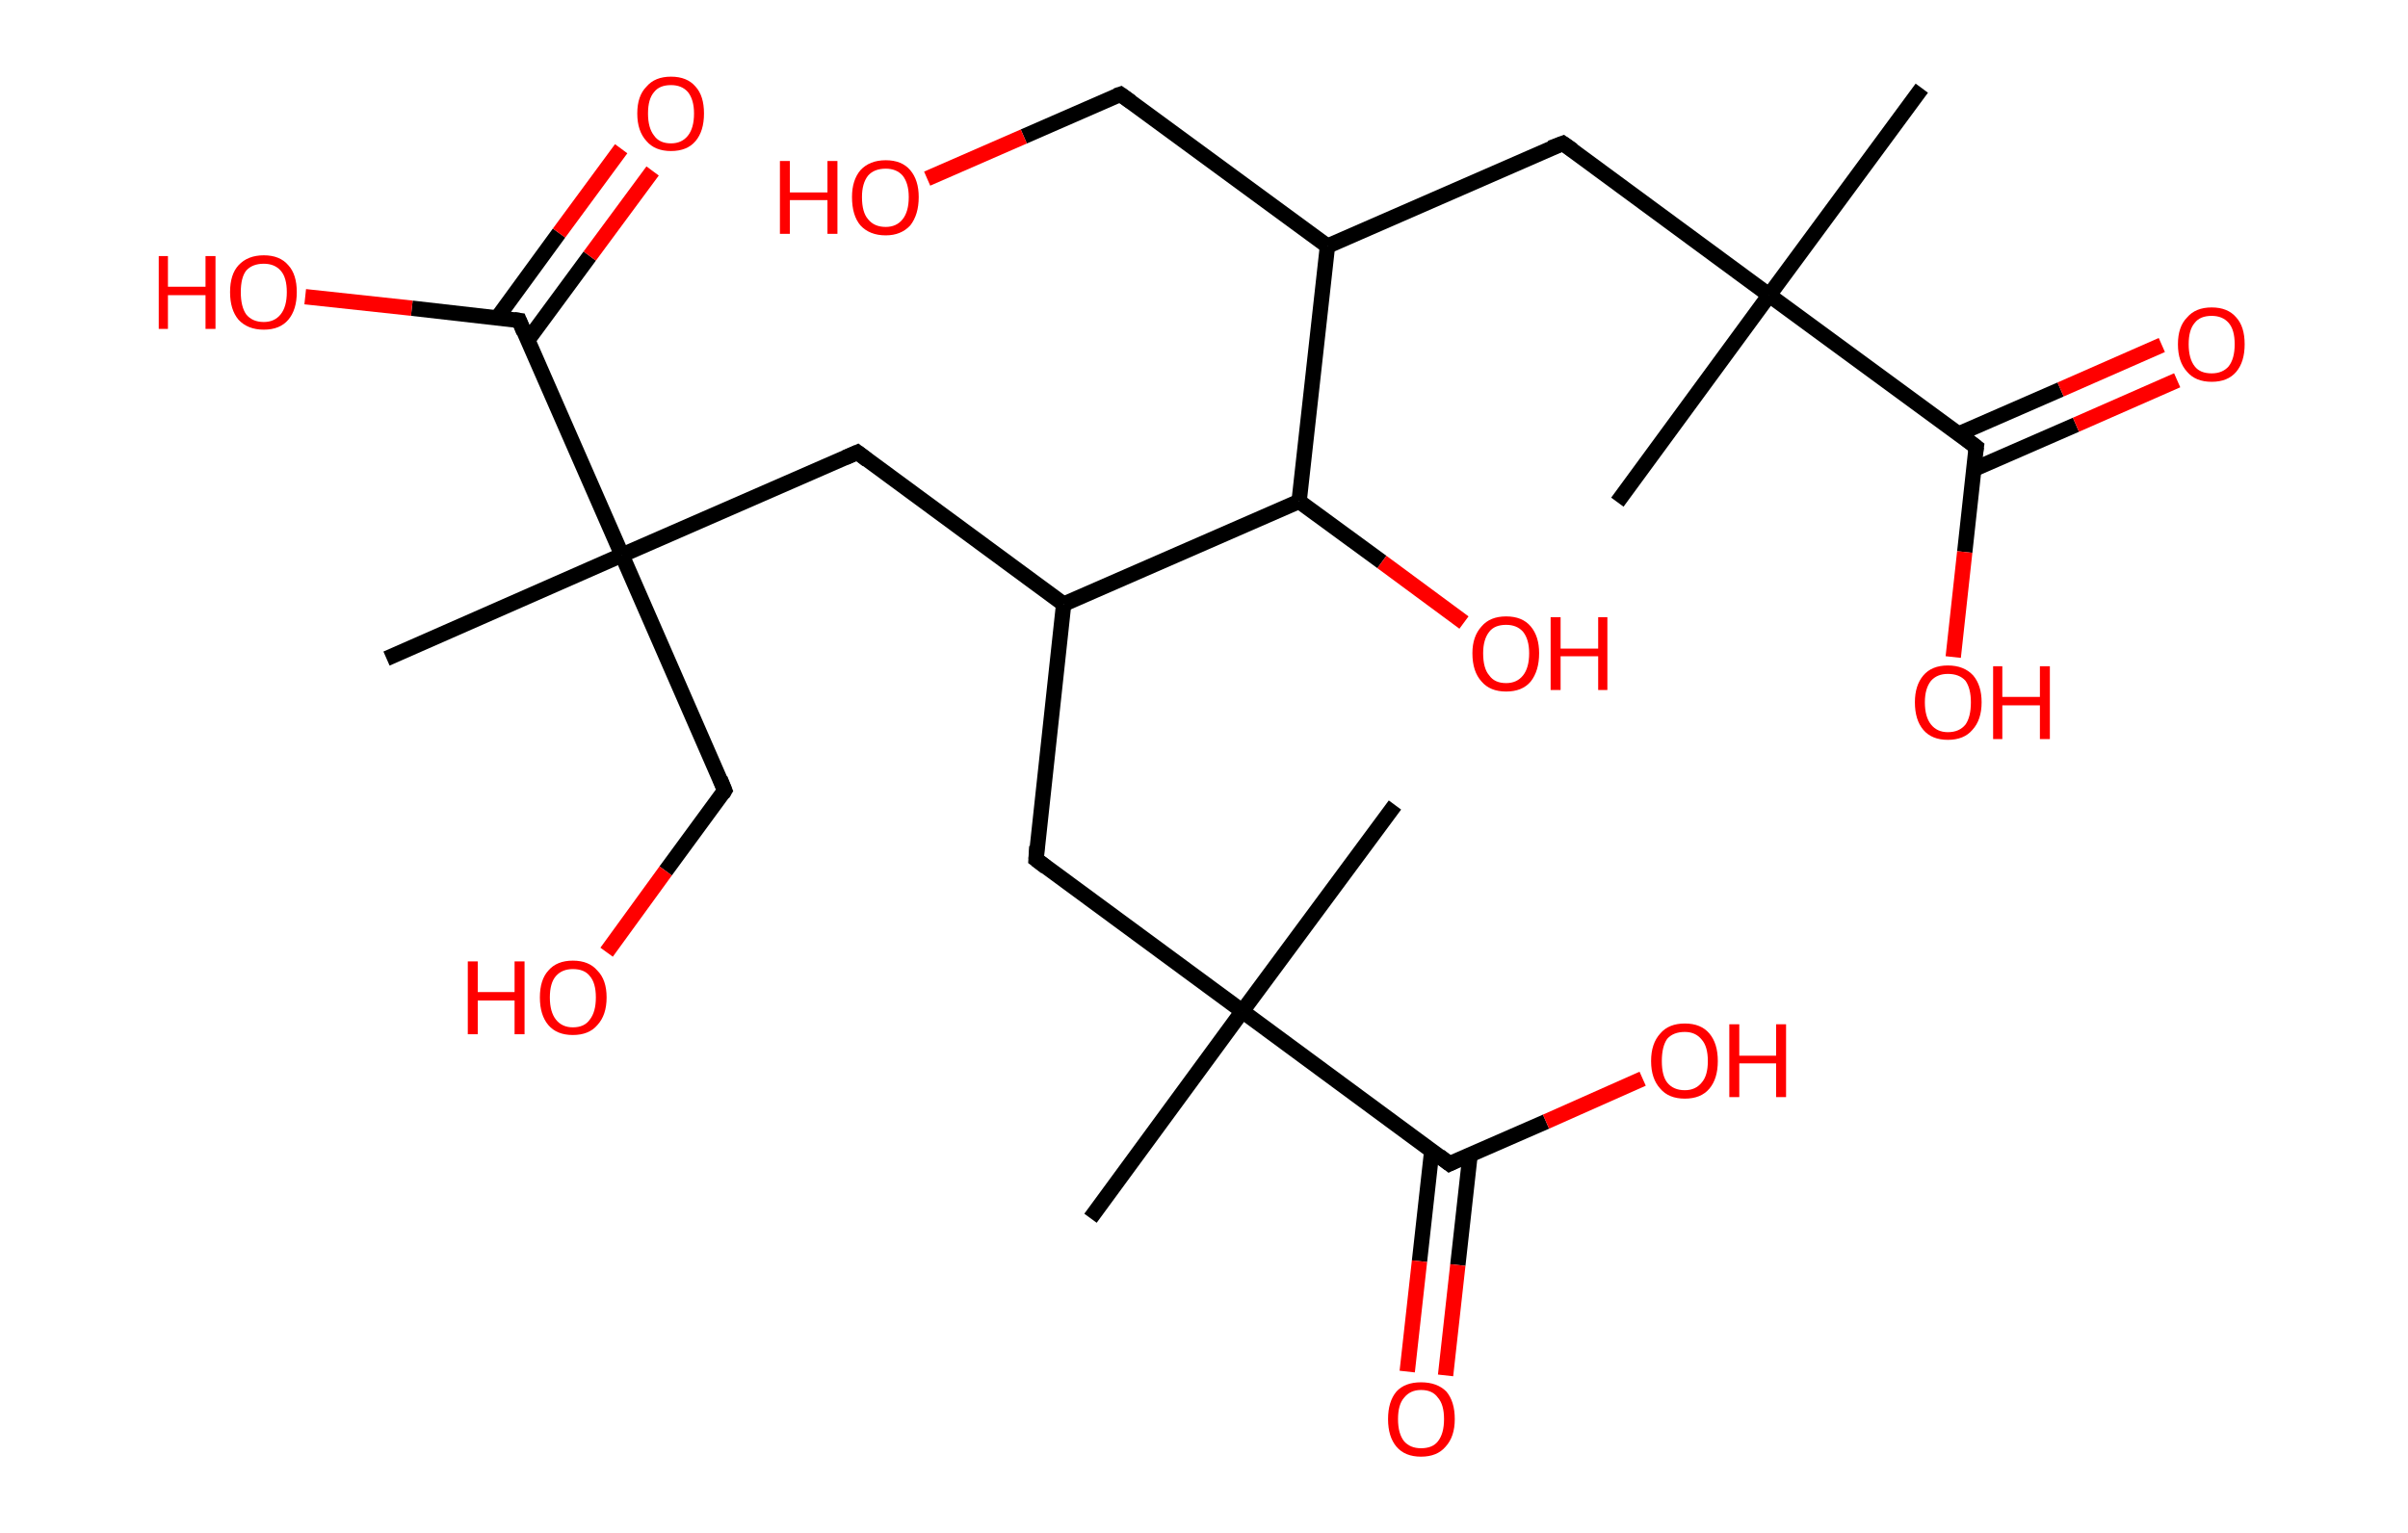 <?xml version='1.0' encoding='ASCII' standalone='yes'?>
<svg xmlns="http://www.w3.org/2000/svg" xmlns:rdkit="http://www.rdkit.org/xml" xmlns:xlink="http://www.w3.org/1999/xlink" version="1.1" baseProfile="full" xml:space="preserve" width="314px" height="200px" viewBox="0 0 314 200">
<!-- END OF HEADER -->
<rect style="opacity:1.0;fill:#FFFFFF;stroke:none" width="314.0" height="200.0" x="0.0" y="0.0"> </rect>
<path class="bond-0 atom-0 atom-1" d="M 250.6,11.5 L 230.7,38.5" style="fill:none;fill-rule:evenodd;stroke:#000000;stroke-width:2.0px;stroke-linecap:butt;stroke-linejoin:miter;stroke-opacity:1"/>
<path class="bond-1 atom-1 atom-2" d="M 230.7,38.5 L 210.9,65.5" style="fill:none;fill-rule:evenodd;stroke:#000000;stroke-width:2.0px;stroke-linecap:butt;stroke-linejoin:miter;stroke-opacity:1"/>
<path class="bond-2 atom-1 atom-3" d="M 230.7,38.5 L 203.8,18.7" style="fill:none;fill-rule:evenodd;stroke:#000000;stroke-width:2.0px;stroke-linecap:butt;stroke-linejoin:miter;stroke-opacity:1"/>
<path class="bond-3 atom-3 atom-4" d="M 203.8,18.7 L 173.1,32.1" style="fill:none;fill-rule:evenodd;stroke:#000000;stroke-width:2.0px;stroke-linecap:butt;stroke-linejoin:miter;stroke-opacity:1"/>
<path class="bond-4 atom-4 atom-5" d="M 173.1,32.1 L 146.1,12.3" style="fill:none;fill-rule:evenodd;stroke:#000000;stroke-width:2.0px;stroke-linecap:butt;stroke-linejoin:miter;stroke-opacity:1"/>
<path class="bond-5 atom-5 atom-6" d="M 146.1,12.3 L 133.5,17.8" style="fill:none;fill-rule:evenodd;stroke:#000000;stroke-width:2.0px;stroke-linecap:butt;stroke-linejoin:miter;stroke-opacity:1"/>
<path class="bond-5 atom-5 atom-6" d="M 133.5,17.8 L 120.9,23.3" style="fill:none;fill-rule:evenodd;stroke:#FF0000;stroke-width:2.0px;stroke-linecap:butt;stroke-linejoin:miter;stroke-opacity:1"/>
<path class="bond-6 atom-4 atom-7" d="M 173.1,32.1 L 169.4,65.4" style="fill:none;fill-rule:evenodd;stroke:#000000;stroke-width:2.0px;stroke-linecap:butt;stroke-linejoin:miter;stroke-opacity:1"/>
<path class="bond-7 atom-7 atom-8" d="M 169.4,65.4 L 180.2,73.3" style="fill:none;fill-rule:evenodd;stroke:#000000;stroke-width:2.0px;stroke-linecap:butt;stroke-linejoin:miter;stroke-opacity:1"/>
<path class="bond-7 atom-7 atom-8" d="M 180.2,73.3 L 190.9,81.2" style="fill:none;fill-rule:evenodd;stroke:#FF0000;stroke-width:2.0px;stroke-linecap:butt;stroke-linejoin:miter;stroke-opacity:1"/>
<path class="bond-8 atom-7 atom-9" d="M 169.4,65.4 L 138.7,78.8" style="fill:none;fill-rule:evenodd;stroke:#000000;stroke-width:2.0px;stroke-linecap:butt;stroke-linejoin:miter;stroke-opacity:1"/>
<path class="bond-9 atom-9 atom-10" d="M 138.7,78.8 L 135.1,112.1" style="fill:none;fill-rule:evenodd;stroke:#000000;stroke-width:2.0px;stroke-linecap:butt;stroke-linejoin:miter;stroke-opacity:1"/>
<path class="bond-10 atom-10 atom-11" d="M 135.1,112.1 L 162.0,131.9" style="fill:none;fill-rule:evenodd;stroke:#000000;stroke-width:2.0px;stroke-linecap:butt;stroke-linejoin:miter;stroke-opacity:1"/>
<path class="bond-11 atom-11 atom-12" d="M 162.0,131.9 L 181.9,105.0" style="fill:none;fill-rule:evenodd;stroke:#000000;stroke-width:2.0px;stroke-linecap:butt;stroke-linejoin:miter;stroke-opacity:1"/>
<path class="bond-12 atom-11 atom-13" d="M 162.0,131.9 L 142.2,158.9" style="fill:none;fill-rule:evenodd;stroke:#000000;stroke-width:2.0px;stroke-linecap:butt;stroke-linejoin:miter;stroke-opacity:1"/>
<path class="bond-13 atom-11 atom-14" d="M 162.0,131.9 L 189.0,151.8" style="fill:none;fill-rule:evenodd;stroke:#000000;stroke-width:2.0px;stroke-linecap:butt;stroke-linejoin:miter;stroke-opacity:1"/>
<path class="bond-14 atom-14 atom-15" d="M 186.7,150.1 L 185.1,164.5" style="fill:none;fill-rule:evenodd;stroke:#000000;stroke-width:2.0px;stroke-linecap:butt;stroke-linejoin:miter;stroke-opacity:1"/>
<path class="bond-14 atom-14 atom-15" d="M 185.1,164.5 L 183.5,178.9" style="fill:none;fill-rule:evenodd;stroke:#FF0000;stroke-width:2.0px;stroke-linecap:butt;stroke-linejoin:miter;stroke-opacity:1"/>
<path class="bond-14 atom-14 atom-15" d="M 191.7,150.6 L 190.1,165.0" style="fill:none;fill-rule:evenodd;stroke:#000000;stroke-width:2.0px;stroke-linecap:butt;stroke-linejoin:miter;stroke-opacity:1"/>
<path class="bond-14 atom-14 atom-15" d="M 190.1,165.0 L 188.5,179.4" style="fill:none;fill-rule:evenodd;stroke:#FF0000;stroke-width:2.0px;stroke-linecap:butt;stroke-linejoin:miter;stroke-opacity:1"/>
<path class="bond-15 atom-14 atom-16" d="M 189.0,151.8 L 201.6,146.3" style="fill:none;fill-rule:evenodd;stroke:#000000;stroke-width:2.0px;stroke-linecap:butt;stroke-linejoin:miter;stroke-opacity:1"/>
<path class="bond-15 atom-14 atom-16" d="M 201.6,146.3 L 214.2,140.7" style="fill:none;fill-rule:evenodd;stroke:#FF0000;stroke-width:2.0px;stroke-linecap:butt;stroke-linejoin:miter;stroke-opacity:1"/>
<path class="bond-16 atom-9 atom-17" d="M 138.7,78.8 L 111.8,59.0" style="fill:none;fill-rule:evenodd;stroke:#000000;stroke-width:2.0px;stroke-linecap:butt;stroke-linejoin:miter;stroke-opacity:1"/>
<path class="bond-17 atom-17 atom-18" d="M 111.8,59.0 L 81.1,72.4" style="fill:none;fill-rule:evenodd;stroke:#000000;stroke-width:2.0px;stroke-linecap:butt;stroke-linejoin:miter;stroke-opacity:1"/>
<path class="bond-18 atom-18 atom-19" d="M 81.1,72.4 L 50.4,85.9" style="fill:none;fill-rule:evenodd;stroke:#000000;stroke-width:2.0px;stroke-linecap:butt;stroke-linejoin:miter;stroke-opacity:1"/>
<path class="bond-19 atom-18 atom-20" d="M 81.1,72.4 L 94.5,103.1" style="fill:none;fill-rule:evenodd;stroke:#000000;stroke-width:2.0px;stroke-linecap:butt;stroke-linejoin:miter;stroke-opacity:1"/>
<path class="bond-20 atom-20 atom-21" d="M 94.5,103.1 L 86.8,113.6" style="fill:none;fill-rule:evenodd;stroke:#000000;stroke-width:2.0px;stroke-linecap:butt;stroke-linejoin:miter;stroke-opacity:1"/>
<path class="bond-20 atom-20 atom-21" d="M 86.8,113.6 L 79.1,124.2" style="fill:none;fill-rule:evenodd;stroke:#FF0000;stroke-width:2.0px;stroke-linecap:butt;stroke-linejoin:miter;stroke-opacity:1"/>
<path class="bond-21 atom-18 atom-22" d="M 81.1,72.4 L 67.7,41.8" style="fill:none;fill-rule:evenodd;stroke:#000000;stroke-width:2.0px;stroke-linecap:butt;stroke-linejoin:miter;stroke-opacity:1"/>
<path class="bond-22 atom-22 atom-23" d="M 68.8,44.4 L 76.9,33.4" style="fill:none;fill-rule:evenodd;stroke:#000000;stroke-width:2.0px;stroke-linecap:butt;stroke-linejoin:miter;stroke-opacity:1"/>
<path class="bond-22 atom-22 atom-23" d="M 76.9,33.4 L 85.1,22.3" style="fill:none;fill-rule:evenodd;stroke:#FF0000;stroke-width:2.0px;stroke-linecap:butt;stroke-linejoin:miter;stroke-opacity:1"/>
<path class="bond-22 atom-22 atom-23" d="M 64.8,41.5 L 72.9,30.4" style="fill:none;fill-rule:evenodd;stroke:#000000;stroke-width:2.0px;stroke-linecap:butt;stroke-linejoin:miter;stroke-opacity:1"/>
<path class="bond-22 atom-22 atom-23" d="M 72.9,30.4 L 81.0,19.4" style="fill:none;fill-rule:evenodd;stroke:#FF0000;stroke-width:2.0px;stroke-linecap:butt;stroke-linejoin:miter;stroke-opacity:1"/>
<path class="bond-23 atom-22 atom-24" d="M 67.7,41.8 L 53.7,40.2" style="fill:none;fill-rule:evenodd;stroke:#000000;stroke-width:2.0px;stroke-linecap:butt;stroke-linejoin:miter;stroke-opacity:1"/>
<path class="bond-23 atom-22 atom-24" d="M 53.7,40.2 L 39.8,38.7" style="fill:none;fill-rule:evenodd;stroke:#FF0000;stroke-width:2.0px;stroke-linecap:butt;stroke-linejoin:miter;stroke-opacity:1"/>
<path class="bond-24 atom-1 atom-25" d="M 230.7,38.5 L 257.7,58.3" style="fill:none;fill-rule:evenodd;stroke:#000000;stroke-width:2.0px;stroke-linecap:butt;stroke-linejoin:miter;stroke-opacity:1"/>
<path class="bond-25 atom-25 atom-26" d="M 257.4,61.2 L 270.7,55.4" style="fill:none;fill-rule:evenodd;stroke:#000000;stroke-width:2.0px;stroke-linecap:butt;stroke-linejoin:miter;stroke-opacity:1"/>
<path class="bond-25 atom-25 atom-26" d="M 270.7,55.4 L 283.9,49.6" style="fill:none;fill-rule:evenodd;stroke:#FF0000;stroke-width:2.0px;stroke-linecap:butt;stroke-linejoin:miter;stroke-opacity:1"/>
<path class="bond-25 atom-25 atom-26" d="M 255.4,56.6 L 268.7,50.8" style="fill:none;fill-rule:evenodd;stroke:#000000;stroke-width:2.0px;stroke-linecap:butt;stroke-linejoin:miter;stroke-opacity:1"/>
<path class="bond-25 atom-25 atom-26" d="M 268.7,50.8 L 281.9,45.0" style="fill:none;fill-rule:evenodd;stroke:#FF0000;stroke-width:2.0px;stroke-linecap:butt;stroke-linejoin:miter;stroke-opacity:1"/>
<path class="bond-26 atom-25 atom-27" d="M 257.7,58.3 L 256.2,72.0" style="fill:none;fill-rule:evenodd;stroke:#000000;stroke-width:2.0px;stroke-linecap:butt;stroke-linejoin:miter;stroke-opacity:1"/>
<path class="bond-26 atom-25 atom-27" d="M 256.2,72.0 L 254.7,85.7" style="fill:none;fill-rule:evenodd;stroke:#FF0000;stroke-width:2.0px;stroke-linecap:butt;stroke-linejoin:miter;stroke-opacity:1"/>
<path d="M 205.1,19.6 L 203.8,18.7 L 202.2,19.3" style="fill:none;stroke:#000000;stroke-width:2.0px;stroke-linecap:butt;stroke-linejoin:miter;stroke-opacity:1;"/>
<path d="M 147.5,13.3 L 146.1,12.3 L 145.5,12.5" style="fill:none;stroke:#000000;stroke-width:2.0px;stroke-linecap:butt;stroke-linejoin:miter;stroke-opacity:1;"/>
<path d="M 135.2,110.4 L 135.1,112.1 L 136.4,113.1" style="fill:none;stroke:#000000;stroke-width:2.0px;stroke-linecap:butt;stroke-linejoin:miter;stroke-opacity:1;"/>
<path d="M 187.7,150.8 L 189.0,151.8 L 189.6,151.5" style="fill:none;stroke:#000000;stroke-width:2.0px;stroke-linecap:butt;stroke-linejoin:miter;stroke-opacity:1;"/>
<path d="M 113.1,60.0 L 111.8,59.0 L 110.2,59.7" style="fill:none;stroke:#000000;stroke-width:2.0px;stroke-linecap:butt;stroke-linejoin:miter;stroke-opacity:1;"/>
<path d="M 93.9,101.6 L 94.5,103.1 L 94.2,103.6" style="fill:none;stroke:#000000;stroke-width:2.0px;stroke-linecap:butt;stroke-linejoin:miter;stroke-opacity:1;"/>
<path d="M 68.3,43.3 L 67.7,41.8 L 67.0,41.7" style="fill:none;stroke:#000000;stroke-width:2.0px;stroke-linecap:butt;stroke-linejoin:miter;stroke-opacity:1;"/>
<path d="M 256.4,57.3 L 257.7,58.3 L 257.6,59.0" style="fill:none;stroke:#000000;stroke-width:2.0px;stroke-linecap:butt;stroke-linejoin:miter;stroke-opacity:1;"/>
<path class="atom-6" d="M 101.7 21.0 L 103.0 21.0 L 103.0 25.1 L 107.9 25.1 L 107.9 21.0 L 109.2 21.0 L 109.2 30.5 L 107.9 30.5 L 107.9 26.1 L 103.0 26.1 L 103.0 30.5 L 101.7 30.5 L 101.7 21.0 " fill="#FF0000"/>
<path class="atom-6" d="M 111.1 25.7 Q 111.1 23.5, 112.2 22.2 Q 113.4 20.9, 115.5 20.9 Q 117.6 20.9, 118.7 22.2 Q 119.8 23.5, 119.8 25.7 Q 119.8 28.0, 118.7 29.4 Q 117.5 30.7, 115.5 30.7 Q 113.4 30.7, 112.2 29.4 Q 111.1 28.1, 111.1 25.7 M 115.5 29.6 Q 116.9 29.6, 117.7 28.6 Q 118.5 27.6, 118.5 25.7 Q 118.5 23.9, 117.7 22.9 Q 116.9 22.0, 115.5 22.0 Q 114.0 22.0, 113.2 22.9 Q 112.4 23.9, 112.4 25.7 Q 112.4 27.7, 113.2 28.6 Q 114.0 29.6, 115.5 29.6 " fill="#FF0000"/>
<path class="atom-8" d="M 192.0 85.2 Q 192.0 83.0, 193.2 81.7 Q 194.3 80.4, 196.4 80.4 Q 198.5 80.4, 199.6 81.7 Q 200.7 83.0, 200.7 85.2 Q 200.7 87.5, 199.6 88.9 Q 198.5 90.2, 196.4 90.2 Q 194.3 90.2, 193.2 88.9 Q 192.0 87.6, 192.0 85.2 M 196.4 89.1 Q 197.8 89.1, 198.6 88.1 Q 199.4 87.1, 199.4 85.2 Q 199.4 83.4, 198.6 82.4 Q 197.8 81.5, 196.4 81.5 Q 194.9 81.5, 194.2 82.4 Q 193.4 83.4, 193.4 85.2 Q 193.4 87.2, 194.2 88.1 Q 194.9 89.1, 196.4 89.1 " fill="#FF0000"/>
<path class="atom-8" d="M 202.2 80.5 L 203.5 80.5 L 203.5 84.6 L 208.4 84.6 L 208.4 80.5 L 209.6 80.5 L 209.6 90.0 L 208.4 90.0 L 208.4 85.6 L 203.5 85.6 L 203.5 90.0 L 202.2 90.0 L 202.2 80.5 " fill="#FF0000"/>
<path class="atom-15" d="M 181.0 185.1 Q 181.0 182.8, 182.1 181.5 Q 183.2 180.3, 185.3 180.3 Q 187.4 180.3, 188.6 181.5 Q 189.7 182.8, 189.7 185.1 Q 189.7 187.4, 188.5 188.7 Q 187.4 190.0, 185.3 190.0 Q 183.2 190.0, 182.1 188.7 Q 181.0 187.4, 181.0 185.1 M 185.3 188.9 Q 186.8 188.9, 187.5 188.0 Q 188.3 187.0, 188.3 185.1 Q 188.3 183.2, 187.5 182.3 Q 186.8 181.3, 185.3 181.3 Q 183.9 181.3, 183.1 182.3 Q 182.3 183.2, 182.3 185.1 Q 182.3 187.0, 183.1 188.0 Q 183.9 188.9, 185.3 188.9 " fill="#FF0000"/>
<path class="atom-16" d="M 215.3 138.4 Q 215.3 136.1, 216.5 134.8 Q 217.6 133.5, 219.7 133.5 Q 221.8 133.5, 222.9 134.8 Q 224.0 136.1, 224.0 138.4 Q 224.0 140.7, 222.9 142.0 Q 221.8 143.3, 219.7 143.3 Q 217.6 143.3, 216.5 142.0 Q 215.3 140.7, 215.3 138.4 M 219.7 142.2 Q 221.1 142.2, 221.9 141.2 Q 222.7 140.3, 222.7 138.4 Q 222.7 136.5, 221.9 135.6 Q 221.1 134.6, 219.7 134.6 Q 218.2 134.6, 217.4 135.5 Q 216.7 136.5, 216.7 138.4 Q 216.7 140.3, 217.4 141.2 Q 218.2 142.2, 219.7 142.2 " fill="#FF0000"/>
<path class="atom-16" d="M 225.5 133.6 L 226.8 133.6 L 226.8 137.7 L 231.6 137.7 L 231.6 133.6 L 232.9 133.6 L 232.9 143.1 L 231.6 143.1 L 231.6 138.7 L 226.8 138.7 L 226.8 143.1 L 225.5 143.1 L 225.5 133.6 " fill="#FF0000"/>
<path class="atom-21" d="M 61.0 125.4 L 62.3 125.4 L 62.3 129.4 L 67.1 129.4 L 67.1 125.4 L 68.4 125.4 L 68.4 134.9 L 67.1 134.9 L 67.1 130.5 L 62.3 130.5 L 62.3 134.9 L 61.0 134.9 L 61.0 125.4 " fill="#FF0000"/>
<path class="atom-21" d="M 70.4 130.1 Q 70.4 127.8, 71.5 126.6 Q 72.6 125.3, 74.7 125.3 Q 76.8 125.3, 77.9 126.6 Q 79.1 127.8, 79.1 130.1 Q 79.1 132.4, 77.9 133.7 Q 76.8 135.0, 74.7 135.0 Q 72.6 135.0, 71.5 133.7 Q 70.4 132.4, 70.4 130.1 M 74.7 134.0 Q 76.2 134.0, 76.9 133.0 Q 77.7 132.0, 77.7 130.1 Q 77.7 128.2, 76.9 127.3 Q 76.2 126.4, 74.7 126.4 Q 73.3 126.4, 72.5 127.3 Q 71.7 128.2, 71.7 130.1 Q 71.7 132.0, 72.5 133.0 Q 73.3 134.0, 74.7 134.0 " fill="#FF0000"/>
<path class="atom-23" d="M 83.1 14.8 Q 83.1 12.5, 84.3 11.3 Q 85.4 10.0, 87.5 10.0 Q 89.6 10.0, 90.7 11.3 Q 91.8 12.5, 91.8 14.8 Q 91.8 17.1, 90.7 18.4 Q 89.6 19.7, 87.5 19.7 Q 85.4 19.7, 84.3 18.4 Q 83.1 17.1, 83.1 14.8 M 87.5 18.7 Q 88.9 18.7, 89.7 17.7 Q 90.5 16.7, 90.5 14.8 Q 90.5 13.0, 89.7 12.0 Q 88.9 11.1, 87.5 11.1 Q 86.0 11.1, 85.3 12.0 Q 84.5 12.9, 84.5 14.8 Q 84.5 16.7, 85.3 17.7 Q 86.0 18.7, 87.5 18.7 " fill="#FF0000"/>
<path class="atom-24" d="M 20.7 33.4 L 21.9 33.4 L 21.9 37.4 L 26.8 37.4 L 26.8 33.4 L 28.1 33.4 L 28.1 42.9 L 26.8 42.9 L 26.8 38.5 L 21.9 38.5 L 21.9 42.9 L 20.7 42.9 L 20.7 33.4 " fill="#FF0000"/>
<path class="atom-24" d="M 30.0 38.1 Q 30.0 35.8, 31.1 34.6 Q 32.3 33.3, 34.4 33.3 Q 36.5 33.3, 37.6 34.6 Q 38.7 35.8, 38.7 38.1 Q 38.7 40.4, 37.6 41.7 Q 36.5 43.0, 34.4 43.0 Q 32.3 43.0, 31.1 41.7 Q 30.0 40.4, 30.0 38.1 M 34.4 42.0 Q 35.8 42.0, 36.6 41.0 Q 37.4 40.0, 37.4 38.1 Q 37.4 36.2, 36.6 35.3 Q 35.8 34.4, 34.4 34.4 Q 32.9 34.4, 32.1 35.3 Q 31.4 36.2, 31.4 38.1 Q 31.4 40.0, 32.1 41.0 Q 32.9 42.0, 34.4 42.0 " fill="#FF0000"/>
<path class="atom-26" d="M 284.0 44.9 Q 284.0 42.6, 285.2 41.4 Q 286.3 40.1, 288.4 40.1 Q 290.5 40.1, 291.6 41.4 Q 292.7 42.6, 292.7 44.9 Q 292.7 47.2, 291.6 48.5 Q 290.5 49.8, 288.4 49.8 Q 286.3 49.8, 285.2 48.5 Q 284.0 47.2, 284.0 44.9 M 288.4 48.7 Q 289.8 48.7, 290.6 47.8 Q 291.4 46.8, 291.4 44.9 Q 291.4 43.0, 290.6 42.1 Q 289.8 41.2, 288.4 41.2 Q 286.9 41.2, 286.2 42.1 Q 285.4 43.0, 285.4 44.9 Q 285.4 46.8, 286.2 47.8 Q 286.9 48.7, 288.4 48.7 " fill="#FF0000"/>
<path class="atom-27" d="M 249.7 91.6 Q 249.7 89.4, 250.8 88.1 Q 251.9 86.8, 254.0 86.8 Q 256.1 86.8, 257.3 88.1 Q 258.4 89.4, 258.4 91.6 Q 258.4 93.9, 257.2 95.2 Q 256.1 96.5, 254.0 96.5 Q 251.9 96.5, 250.8 95.2 Q 249.7 93.9, 249.7 91.6 M 254.0 95.5 Q 255.5 95.5, 256.3 94.5 Q 257.0 93.5, 257.0 91.6 Q 257.0 89.8, 256.3 88.8 Q 255.5 87.9, 254.0 87.9 Q 252.6 87.9, 251.8 88.8 Q 251.0 89.8, 251.0 91.6 Q 251.0 93.5, 251.8 94.5 Q 252.6 95.5, 254.0 95.5 " fill="#FF0000"/>
<path class="atom-27" d="M 259.9 86.9 L 261.1 86.9 L 261.1 90.9 L 266.0 90.9 L 266.0 86.9 L 267.3 86.9 L 267.3 96.4 L 266.0 96.4 L 266.0 92.0 L 261.1 92.0 L 261.1 96.4 L 259.9 96.4 L 259.9 86.9 " fill="#FF0000"/>
</svg>
